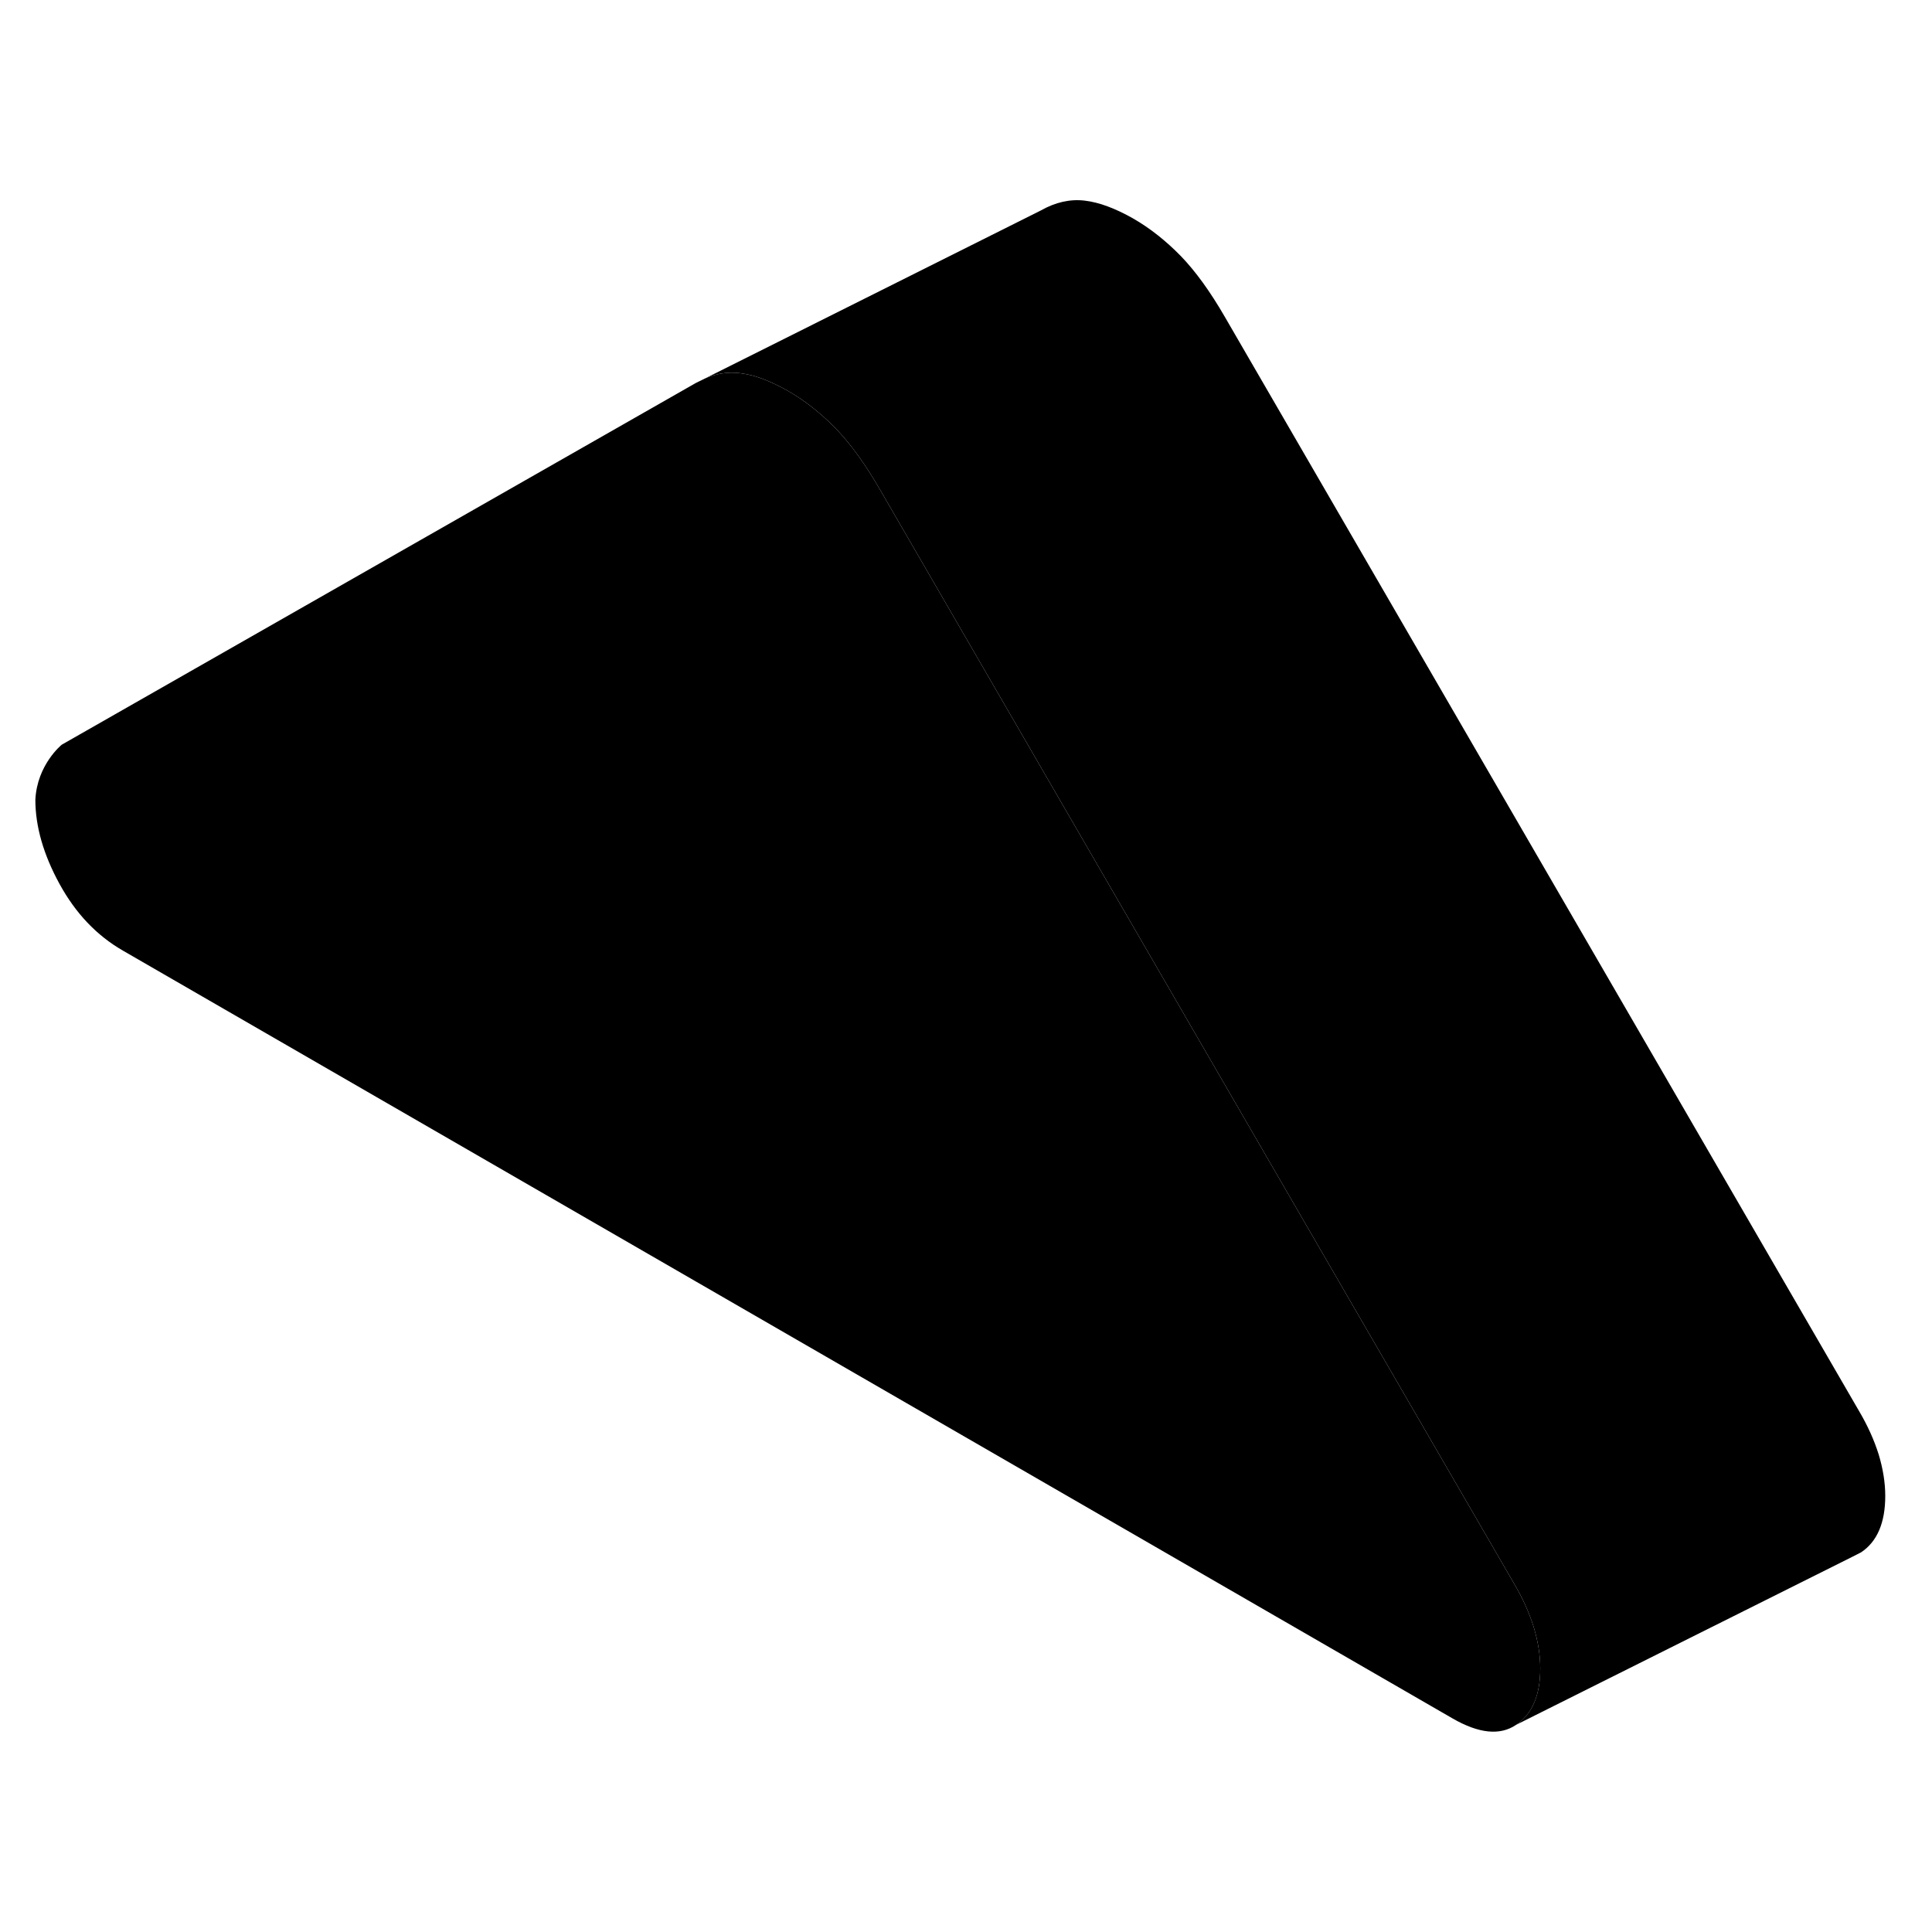 <svg width="24" height="24" viewBox="0 0 112 94" xmlns="http://www.w3.org/2000/svg" stroke-width="1px" stroke-linecap="round" stroke-linejoin="round">
    <path d="M89.29 87.721C89.29 89.281 88.82 90.371 87.89 90.991C86.96 91.621 85.74 91.501 84.21 90.621L7.13 46.111C5.6 45.231 4.38 43.941 3.45 42.241C2.52 40.541 2.05 38.911 2.05 37.361C2.15 35.321 3.58 34.171 3.58 34.171L40.34 13.201L40.87 12.941C41.54 12.651 42.21 12.551 42.88 12.631C43.11 12.661 43.34 12.701 43.58 12.761C44.23 12.931 44.93 13.241 45.68 13.661C46.69 14.241 47.61 14.981 48.46 15.851C49.3 16.721 50.15 17.891 51 19.361L77.6 65.261L87.76 82.781C88.27 83.641 88.65 84.491 88.91 85.321C89.16 86.151 89.29 86.951 89.29 87.721Z" class="pr-icon-iso-solid-stroke" stroke-miterlimit="10" stroke-linejoin="round"/>
    <path d="M109.29 77.72C109.29 79.28 108.82 80.37 107.89 80.99L107.38 81.25L87.89 90.99C88.82 90.37 89.29 89.28 89.29 87.72C89.29 86.95 89.16 86.15 88.91 85.32C88.65 84.49 88.27 83.64 87.76 82.78L77.6 65.26L51 19.36C50.15 17.89 49.3 16.72 48.46 15.85C47.61 14.98 46.69 14.24 45.68 13.66C44.93 13.24 44.23 12.93 43.58 12.76C43.34 12.7 43.11 12.66 42.88 12.63C42.21 12.55 41.54 12.65 40.87 12.94L60.34 3.2C61.19 2.72 62.04 2.53 62.88 2.63C63.73 2.73 64.65 3.08 65.68 3.66C66.69 4.24 67.61 4.98 68.46 5.85C69.3 6.72 70.15 7.89 71 9.36L107.76 72.78C108.27 73.64 108.65 74.49 108.91 75.32C109.16 76.15 109.29 76.95 109.29 77.72Z" class="pr-icon-iso-solid-stroke" stroke-miterlimit="10" stroke-linejoin="round"/>
</svg>